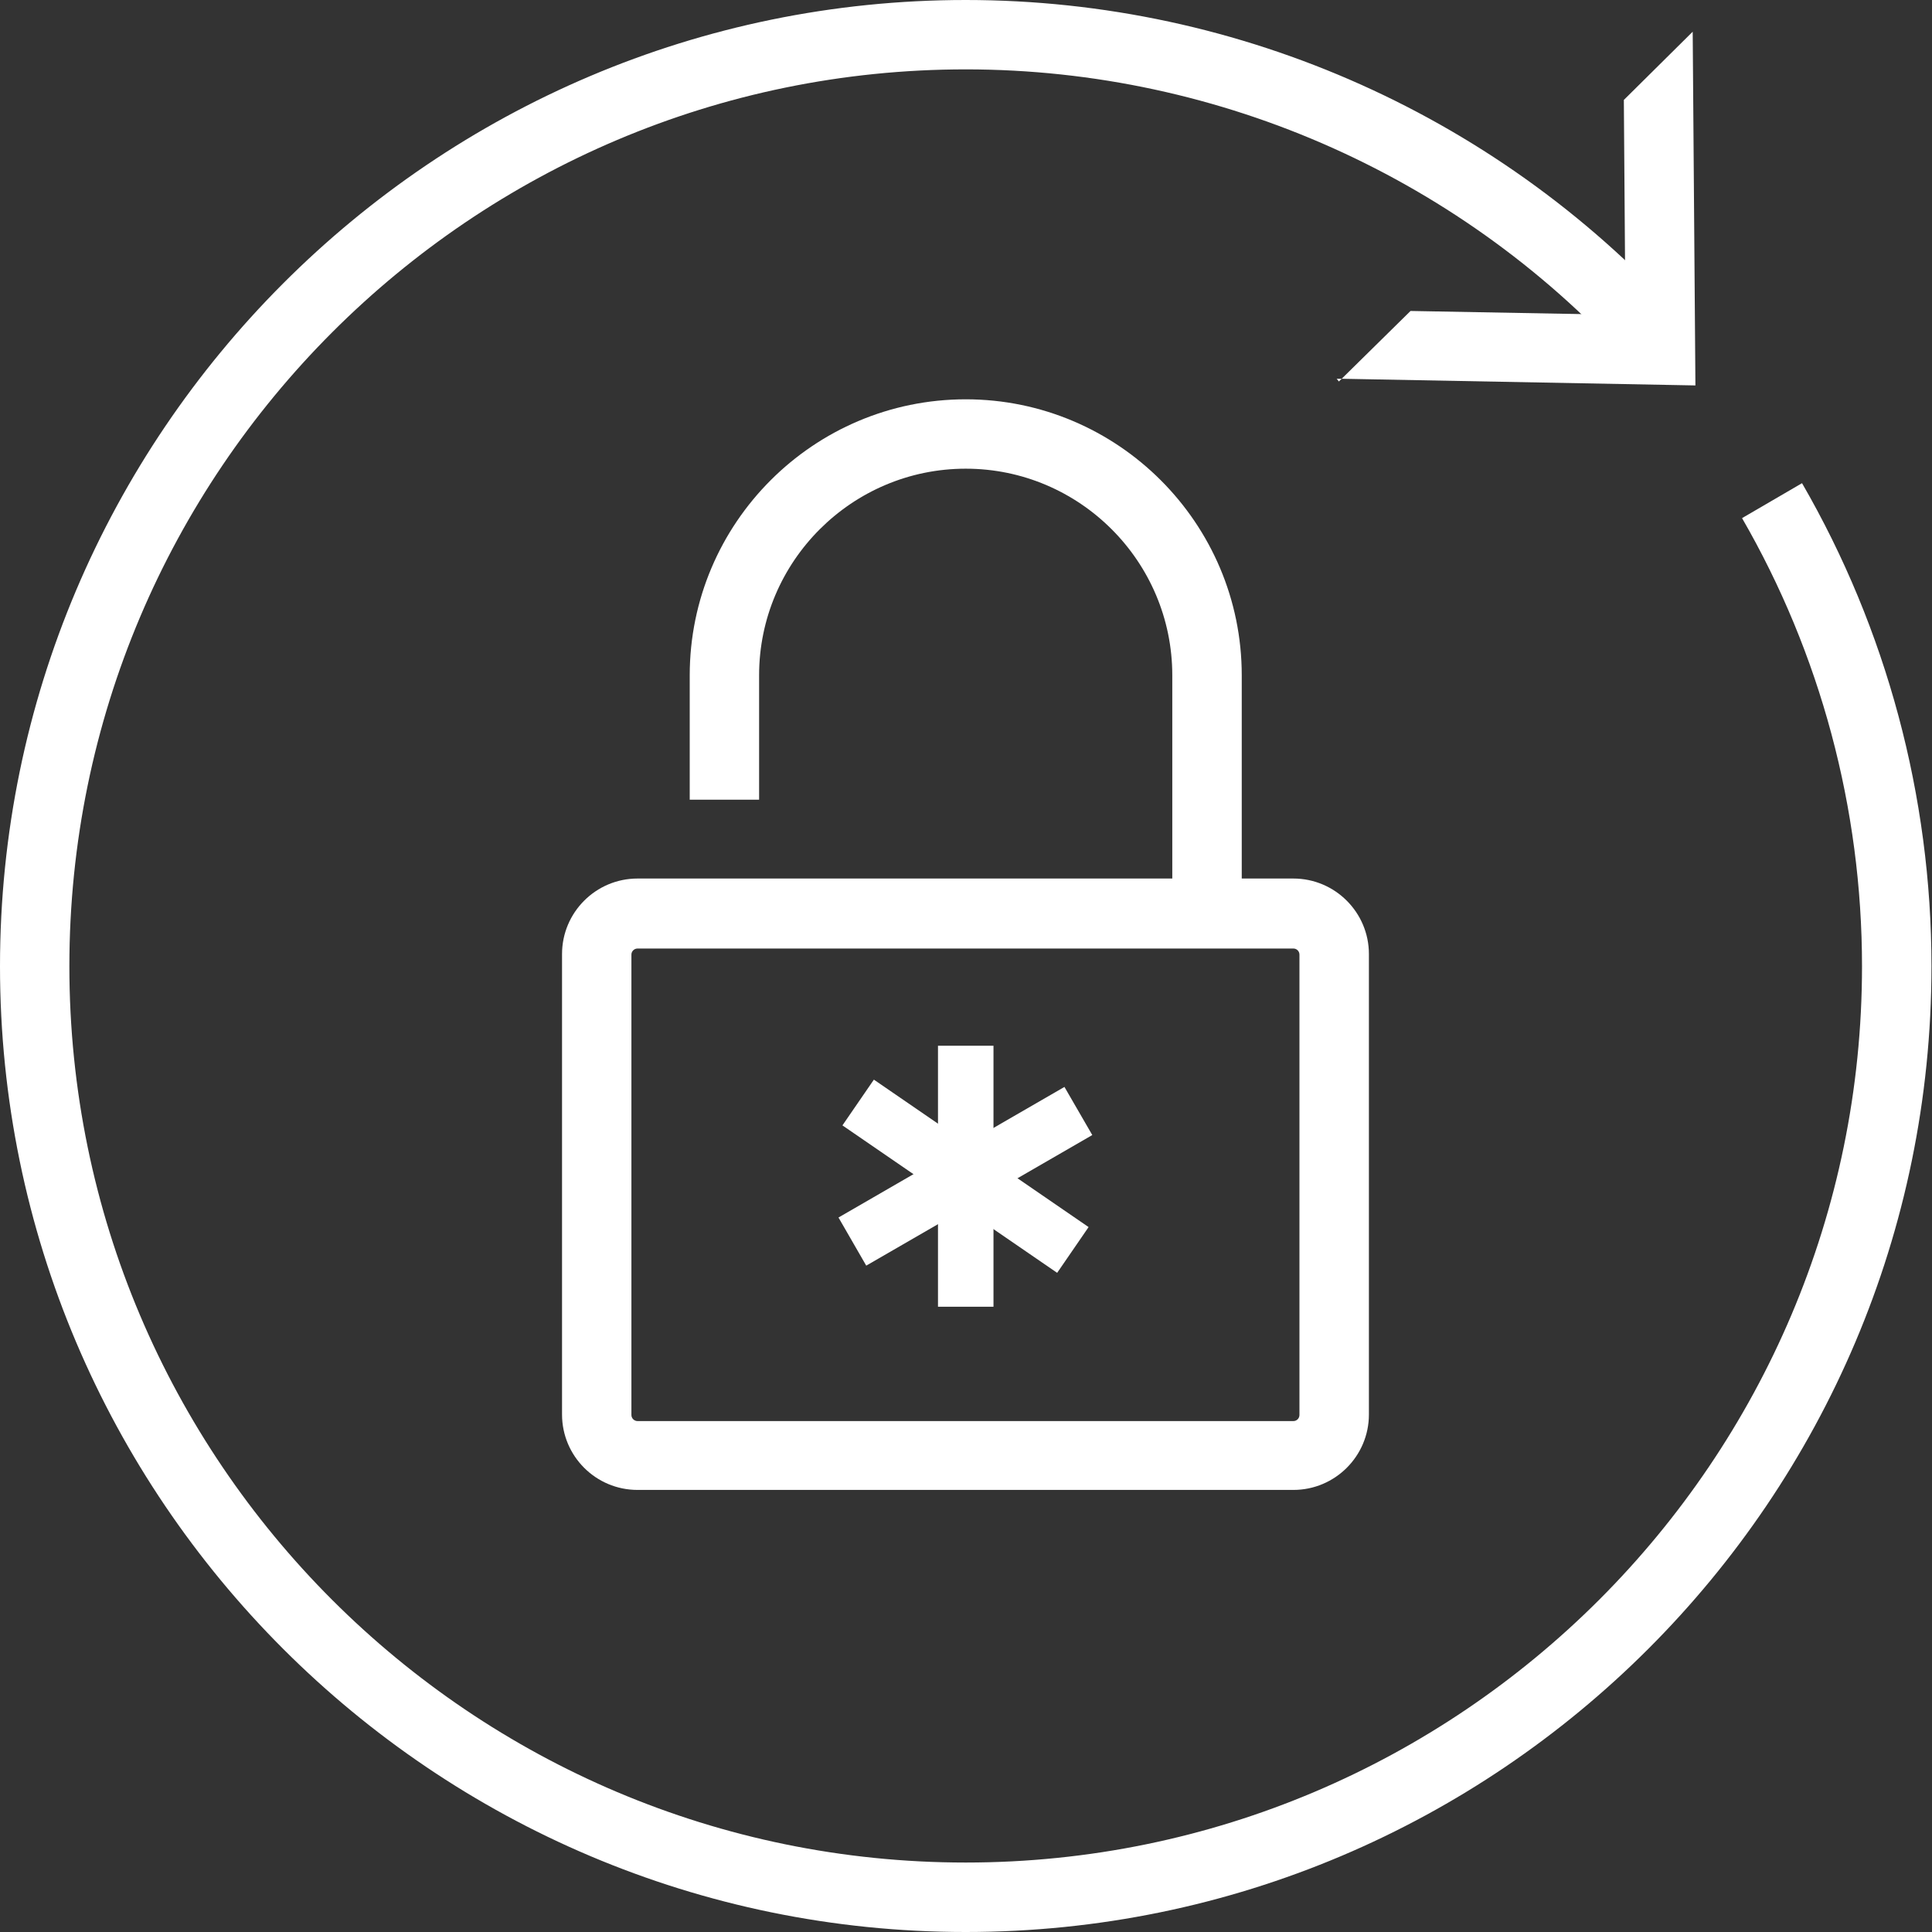 <svg width="22" height="22" viewBox="0 0 22 22" fill="none" xmlns="http://www.w3.org/2000/svg">
<rect x="0" y="0" width="22" height="22" fill="#333333" stroke="none"/>
<path d="M10.997 22C4.932 22 0 17.068 0 11.003C0 4.939 4.932 0 10.997 0C14.133 0 17.125 1.341 19.211 3.687L18.623 4.212C16.688 2.036 13.906 0.79 10.997 0.79C5.369 0.79 0.79 5.369 0.79 11.003C0.79 16.637 5.369 21.209 10.997 21.209C16.625 21.209 21.203 16.631 21.203 11.003C21.203 9.207 20.729 7.443 19.837 5.9L20.52 5.502C21.482 7.165 21.994 9.068 21.994 11.003C21.994 17.068 17.061 22 10.997 22Z" fill="white"/>
<path d="M14.728 16.966H7.26C6.785 16.966 6.4 16.581 6.4 16.107V10.864C6.4 10.39 6.785 10.004 7.26 10.004H14.728C15.202 10.004 15.588 10.39 15.588 10.864V16.107C15.588 16.581 15.202 16.966 14.728 16.966ZM7.26 10.801C7.222 10.801 7.19 10.832 7.19 10.87V16.113C7.19 16.151 7.222 16.182 7.26 16.182H14.728C14.766 16.182 14.797 16.151 14.797 16.113V10.87C14.797 10.832 14.766 10.801 14.728 10.801H7.26Z" fill="white"/>
<path d="M14.14 10.194H13.349V7.69C13.349 6.393 12.293 5.337 10.997 5.337C9.701 5.337 8.644 6.393 8.644 7.69V9.106H7.854V7.69C7.854 5.957 9.264 4.547 10.997 4.547C12.729 4.547 14.14 5.957 14.14 7.69V10.194Z" fill="white"/>
<path d="M11.313 11.908H10.681V14.88H11.313V11.908Z" fill="white"/>
<path d="M12.121 12.377L9.548 13.864L9.864 14.412L12.438 12.925L12.121 12.377Z" fill="white"/>
<path d="M9.951 12.294L9.593 12.815L12.038 14.494L12.396 13.973L9.951 12.294Z" fill="white"/>
<path d="M19.306 4.389L15.278 4.313L16.062 3.541L18.509 3.586L18.491 1.138L19.275 0.361L19.306 4.389Z" fill="white"/>
<path d="M15.278 4.313L15.246 4.344L15.221 4.313H15.278Z" fill="white"/>
</svg>
